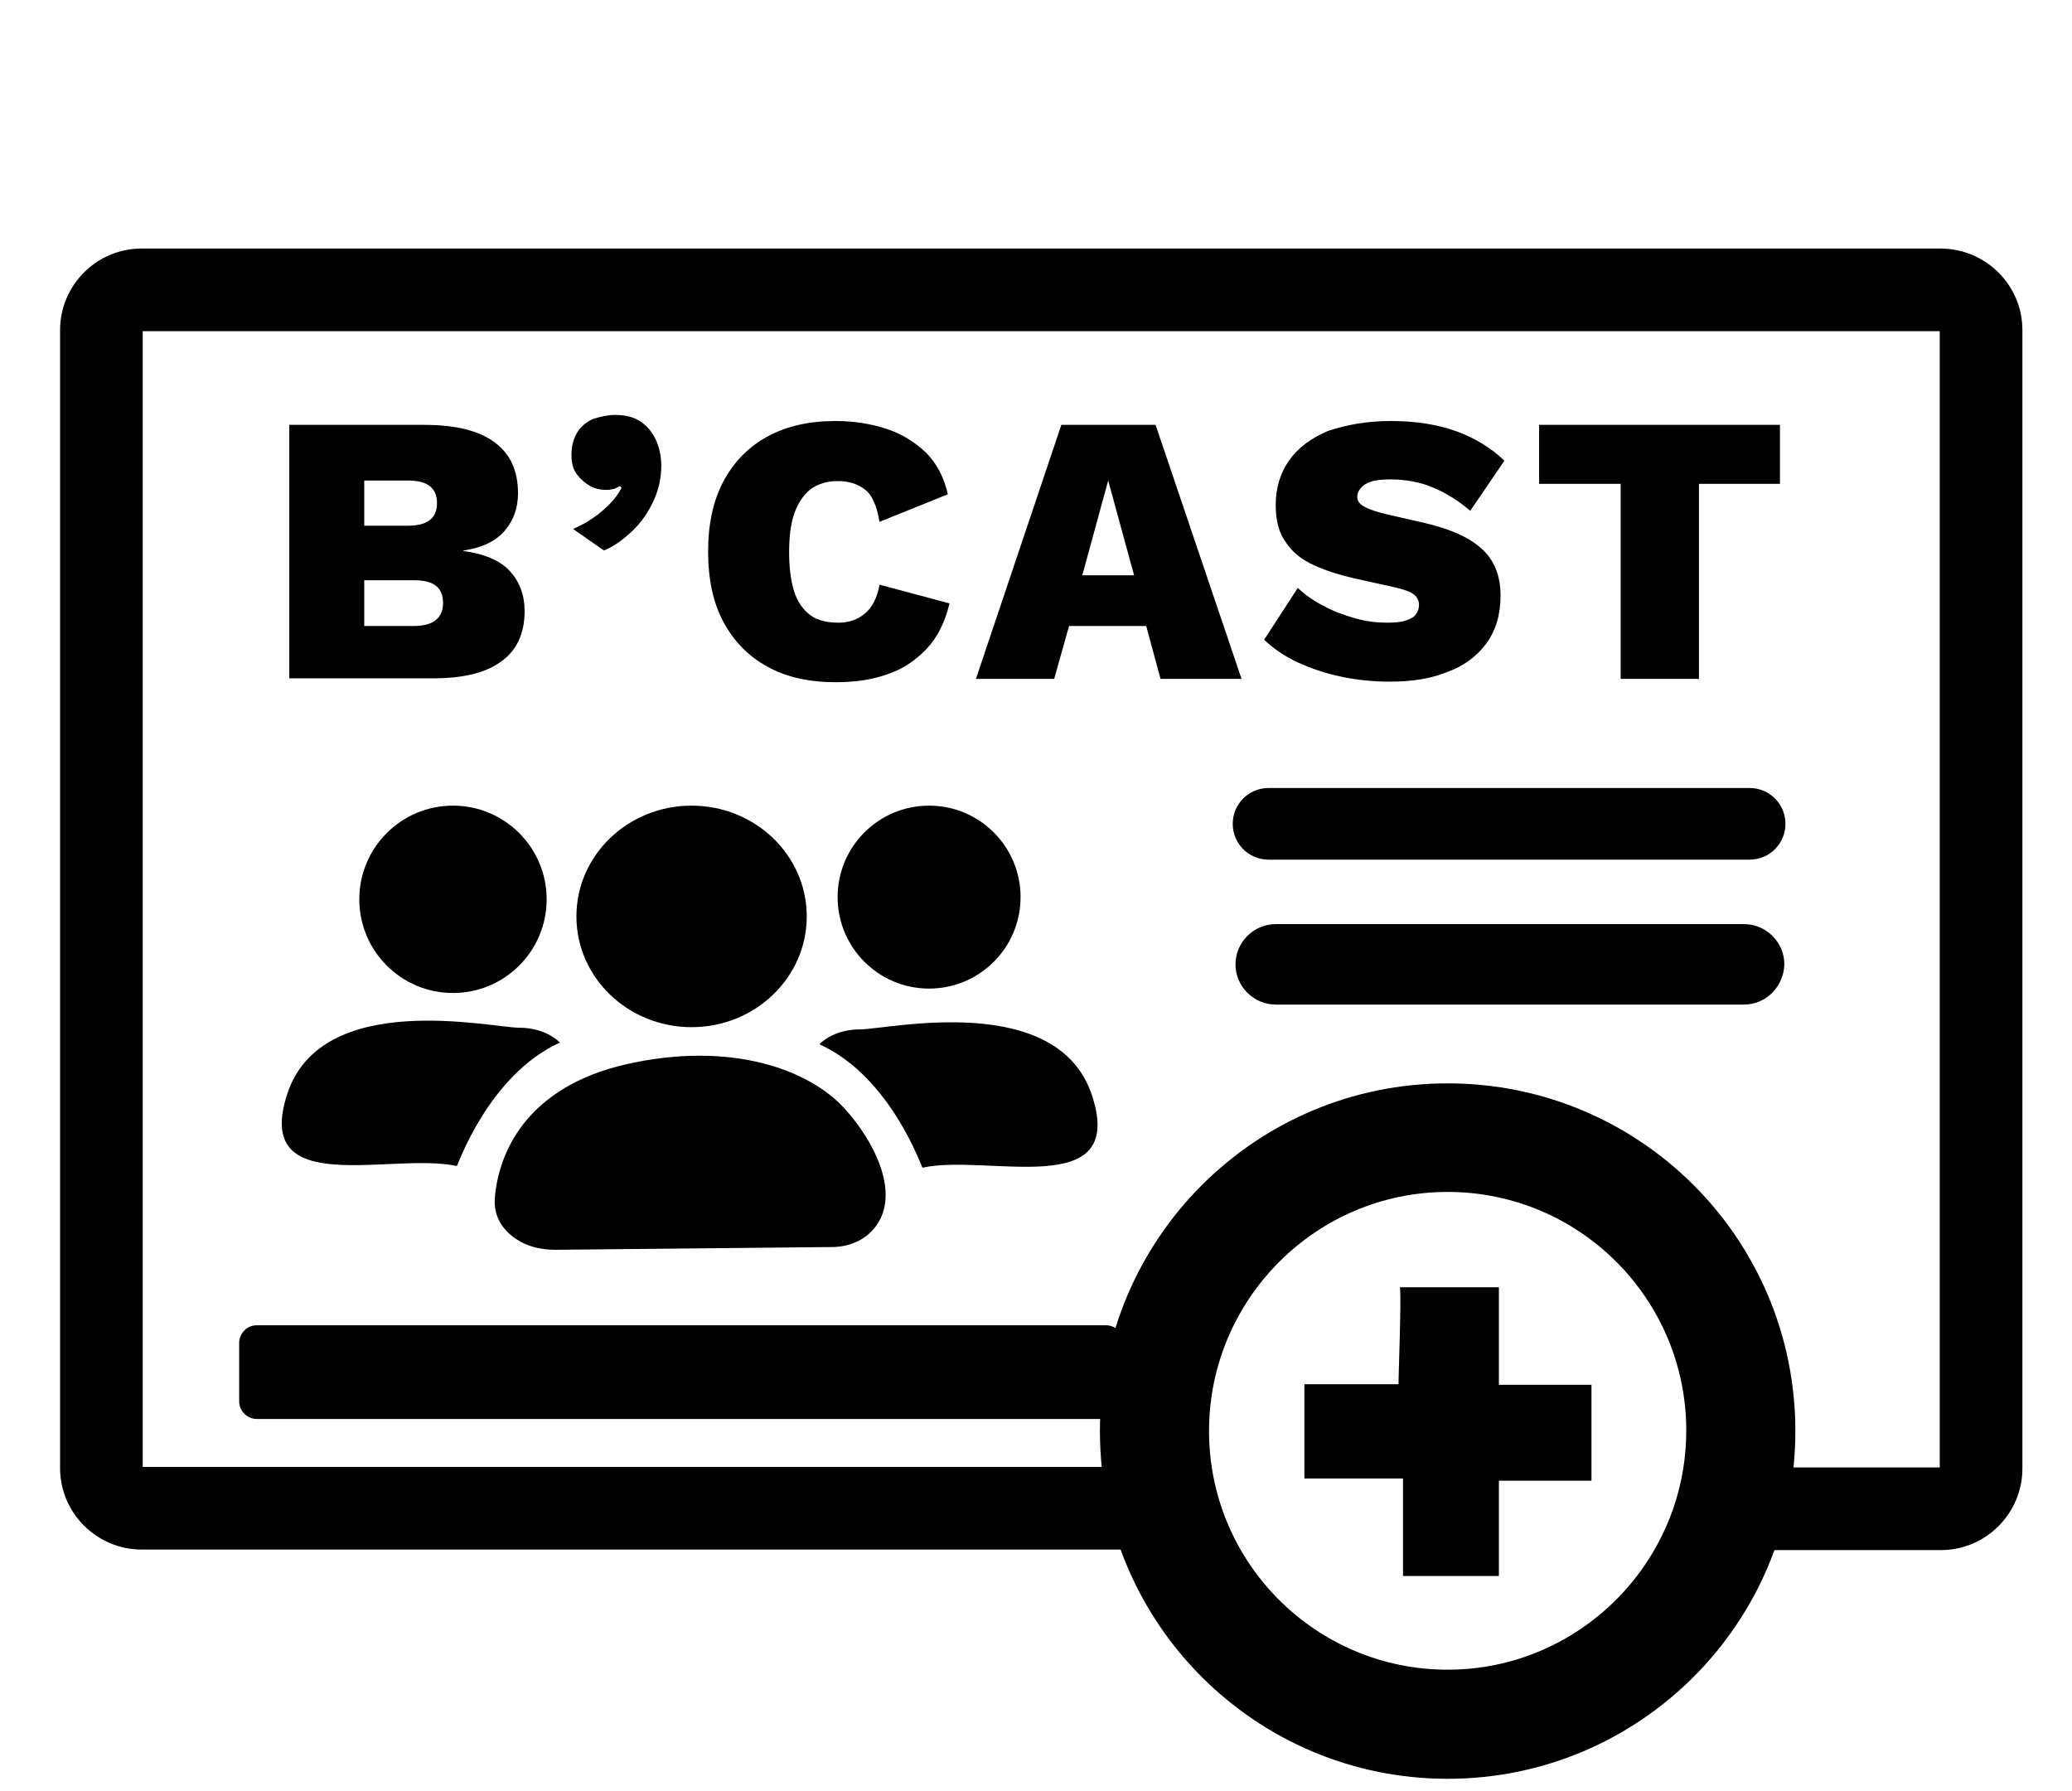 <?xml version="1.0" encoding="utf-8"?>
<!-- Generator: Adobe Illustrator 24.3.0, SVG Export Plug-In . SVG Version: 6.00 Build 0)  -->
<svg version="1.1" id="Layer_1" xmlns="http://www.w3.org/2000/svg" xmlns:xlink="http://www.w3.org/1999/xlink" x="0px" y="0px"
	 viewBox="0 0 376 325" style="enable-background:new 0 0 376 325;" xml:space="preserve">
<style type="text/css">
	.st0{enable-background:new    ;}
</style>
<ellipse cx="125.5" cy="166.3" rx="20.9" ry="20.1"/>
<circle cx="168.6" cy="162.8" r="16.6"/>
<circle cx="82.2" cy="163.2" r="17"/>
<path d="M101.6,189.2c0,0-2.4-2.7-7.4-2.7s-35.9-7.1-42.1,12.1s19,10.4,30.8,13C83,211.7,88.6,195.1,101.6,189.2z"/>
<path d="M148.7,189.5c0,0,2.4-2.7,7.4-2.7s35.9-7.1,42.1,12.1s-19,10.4-30.8,13C167.3,212,161.7,195.4,148.7,189.5z"/>
<path d="M100.8,226.8c-2.4,0-4.9-0.5-6.9-1.8c-2.2-1.4-4.4-3.8-4.1-7.6c0.6-7.7,5.3-20.1,24-24.3s32.9,0.9,39.4,8
	c5.5,6,10.8,16.2,5,22.3c-1.8,1.9-4.5,2.9-7.2,2.9L100.8,226.8z"/>
<path d="M200.7,257.5H46.6c-1.7,0-3.2-1.4-3.2-3.2v-10.6c0-1.7,1.4-3.2,3.2-3.2h154.1c1.7,0,3.2,1.4,3.2,3.2v10.6
	C203.9,256,202.4,257.5,200.7,257.5z"/>
<g class="st0">
	<path d="M52.5,123.2V77.1H77c5.8,0,10,1.1,12.8,3.2c2.8,2.1,4.2,5.1,4.2,9.2c0,2.7-0.8,4.9-2.4,6.8c-1.6,1.9-4.1,3.1-7.5,3.6v0.1
		c3.8,0.5,6.6,1.7,8.4,3.6c1.8,2,2.7,4.4,2.7,7.3c0,4-1.4,7.1-4.2,9.1c-2.8,2.1-6.9,3.1-12.5,3.1H52.5z M66.1,95.4h8
		c3.5,0,5.2-1.4,5.2-4.1c0-2.7-1.7-4.1-5.2-4.1h-8V95.4z M66.1,113.6h9c1.8,0,3.2-0.4,4-1.1c0.9-0.7,1.3-1.8,1.3-3.1
		c0-1.3-0.4-2.4-1.3-3.1c-0.9-0.7-2.2-1-4-1h-9V113.6z"/>
	<path d="M111.6,75.3c2,0,3.5,0.4,4.8,1.3c1.2,0.9,2.1,2,2.7,3.4c0.6,1.4,0.9,2.9,0.9,4.5c0,2.3-0.5,4.5-1.5,6.6
		c-1,2.1-2.3,3.9-3.9,5.4c-1.6,1.5-3.3,2.7-5,3.4L104,96c1.3-0.6,2.5-1.2,3.6-2c1.2-0.8,2.2-1.7,3.1-2.6c0.9-0.9,1.6-1.9,2.1-2.9
		l-0.3-0.3c-0.3,0.2-0.6,0.3-1,0.5c-0.4,0.1-0.9,0.2-1.6,0.2c-0.9,0-1.9-0.2-2.8-0.7c-0.9-0.5-1.7-1.2-2.4-2.1c-0.7-0.9-1-2.1-1-3.5
		c0-1.7,0.4-3.1,1.1-4.2c0.7-1.1,1.7-1.9,2.9-2.4C109,75.6,110.3,75.3,111.6,75.3z"/>
	<path d="M172.3,109.5c-0.8,3.4-2.2,6.2-4.2,8.3c-2,2.1-4.4,3.7-7.2,4.6c-2.8,1-5.9,1.4-9.3,1.4c-4.7,0-8.9-0.9-12.3-2.8
		c-3.5-1.9-6.1-4.6-8-8.1c-1.9-3.5-2.8-7.8-2.8-12.8c0-5,0.9-9.2,2.8-12.8c1.9-3.5,4.5-6.2,8-8.1c3.5-1.9,7.6-2.8,12.3-2.8
		c3.4,0,6.4,0.5,9.2,1.4c2.8,0.9,5.2,2.4,7.2,4.3c2,2,3.3,4.5,4,7.6l-12.4,5c-0.5-3-1.4-5-2.7-5.9c-1.3-1-2.9-1.5-4.9-1.5
		c-1.9,0-3.5,0.5-4.8,1.4c-1.3,1-2.3,2.4-3,4.3c-0.7,1.9-1,4.3-1,7.2c0,2.8,0.3,5.2,0.9,7.1c0.6,1.9,1.6,3.3,2.9,4.3
		c1.3,1,3.1,1.4,5.2,1.4c1.9,0,3.5-0.6,4.8-1.7c1.3-1.1,2.2-2.9,2.6-5.2L172.3,109.5z"/>
	<path d="M225.3,123.2h-14.7l-2.6-9.6h-14l-2.7,9.6h-14.2l15.5-46.1h17.1L225.3,123.2z M196.4,104.4h9.4l-4.7-17.2L196.4,104.4z"/>
	<path d="M252.4,76.4c4.4,0,8.3,0.6,11.7,1.8c3.4,1.2,6.4,3,8.9,5.4l-6.2,9.1c-2.1-1.8-4.3-3.2-6.7-4.2c-2.3-1-4.9-1.5-7.8-1.5
		c-1.4,0-2.6,0.1-3.5,0.4c-0.9,0.3-1.5,0.7-1.9,1.2c-0.4,0.5-0.6,1-0.6,1.6c0,0.7,0.5,1.4,1.4,1.8c0.9,0.5,2.2,0.9,3.8,1.3l7,1.6
		c4.7,1.1,8.1,2.6,10.4,4.7c2.3,2.1,3.4,4.9,3.4,8.5c0,3.5-0.9,6.4-2.6,8.7c-1.7,2.3-4.1,4.1-7.2,5.2c-3,1.2-6.4,1.7-10.3,1.7
		c-3,0-6-0.3-8.8-0.9c-2.9-0.6-5.5-1.5-7.9-2.6c-2.4-1.1-4.4-2.5-6.1-4.1l6.1-9.4c1.3,1.2,2.8,2.3,4.6,3.2c1.8,1,3.7,1.7,5.8,2.3
		s4,0.8,5.9,0.8c1.3,0,2.5-0.1,3.3-0.4c0.9-0.3,1.5-0.6,1.8-1.1c0.4-0.5,0.6-1,0.6-1.7c0-0.8-0.3-1.4-0.9-1.9
		c-0.6-0.5-1.7-0.9-3.4-1.3l-7.7-1.7c-2.5-0.6-4.8-1.3-7-2.3s-3.9-2.3-5.1-4.1c-1.3-1.7-1.9-4-1.9-6.9c0-3,0.8-5.7,2.4-8
		c1.6-2.3,4-4.1,7.1-5.4C244.3,77.1,248,76.4,252.4,76.4z"/>
	<path d="M323,77.1v10.7h-14.7v35.4h-14.2V87.8h-14.8V77.1H323z"/>
</g>
<path d="M262.7,216.3c23.9,0,43.3,19.4,43.3,43.3S286.6,303,262.7,303s-43.3-19.4-43.3-43.3S238.8,216.3,262.7,216.3 M262.7,196.6
	c-34.9,0-63.1,28.3-63.1,63.1c0,34.9,28.3,63.1,63.1,63.1c34.9,0,63.1-28.3,63.1-63.1C325.8,224.8,297.6,196.6,262.7,196.6
	L262.7,196.6z"/>
<path d="M254,233.6h18v17.7h16.8v17.4H272V286h-17.4v-17.7h-17.9v-17.1h17.1C253.7,251.3,254.4,234,254,233.6z"/>
<path d="M352.1,45.1H25.7c-8.2,0-14.8,6.7-14.8,14.8v206.5c0,8.2,6.7,14.8,14.8,14.8h183c-0.8-1.8-1.2-3.7-1.2-5.8v-9.1v-0.1H25.9
	V60.1H352v206.2h-35.1v0.1v9.1c0,2-0.4,4-1.2,5.8h36.5c8.2,0,14.8-6.7,14.8-14.8V59.9C367,51.7,360.3,45.1,352.1,45.1z"/>
<path d="M317.5,156h-87.3c-3.6,0-6.5-2.9-6.5-6.5l0,0c0-3.6,2.9-6.5,6.5-6.5h87.3c3.6,0,6.5,2.9,6.5,6.5l0,0
	C324,153.1,321.1,156,317.5,156z"/>
<path d="M316.5,182.3h-85c-4,0-7.3-3.3-7.3-7.3l0,0c0-4,3.3-7.3,7.3-7.3h85c4,0,7.3,3.3,7.3,7.3l0,0
	C323.7,179,320.5,182.3,316.5,182.3z"/>
</svg>
